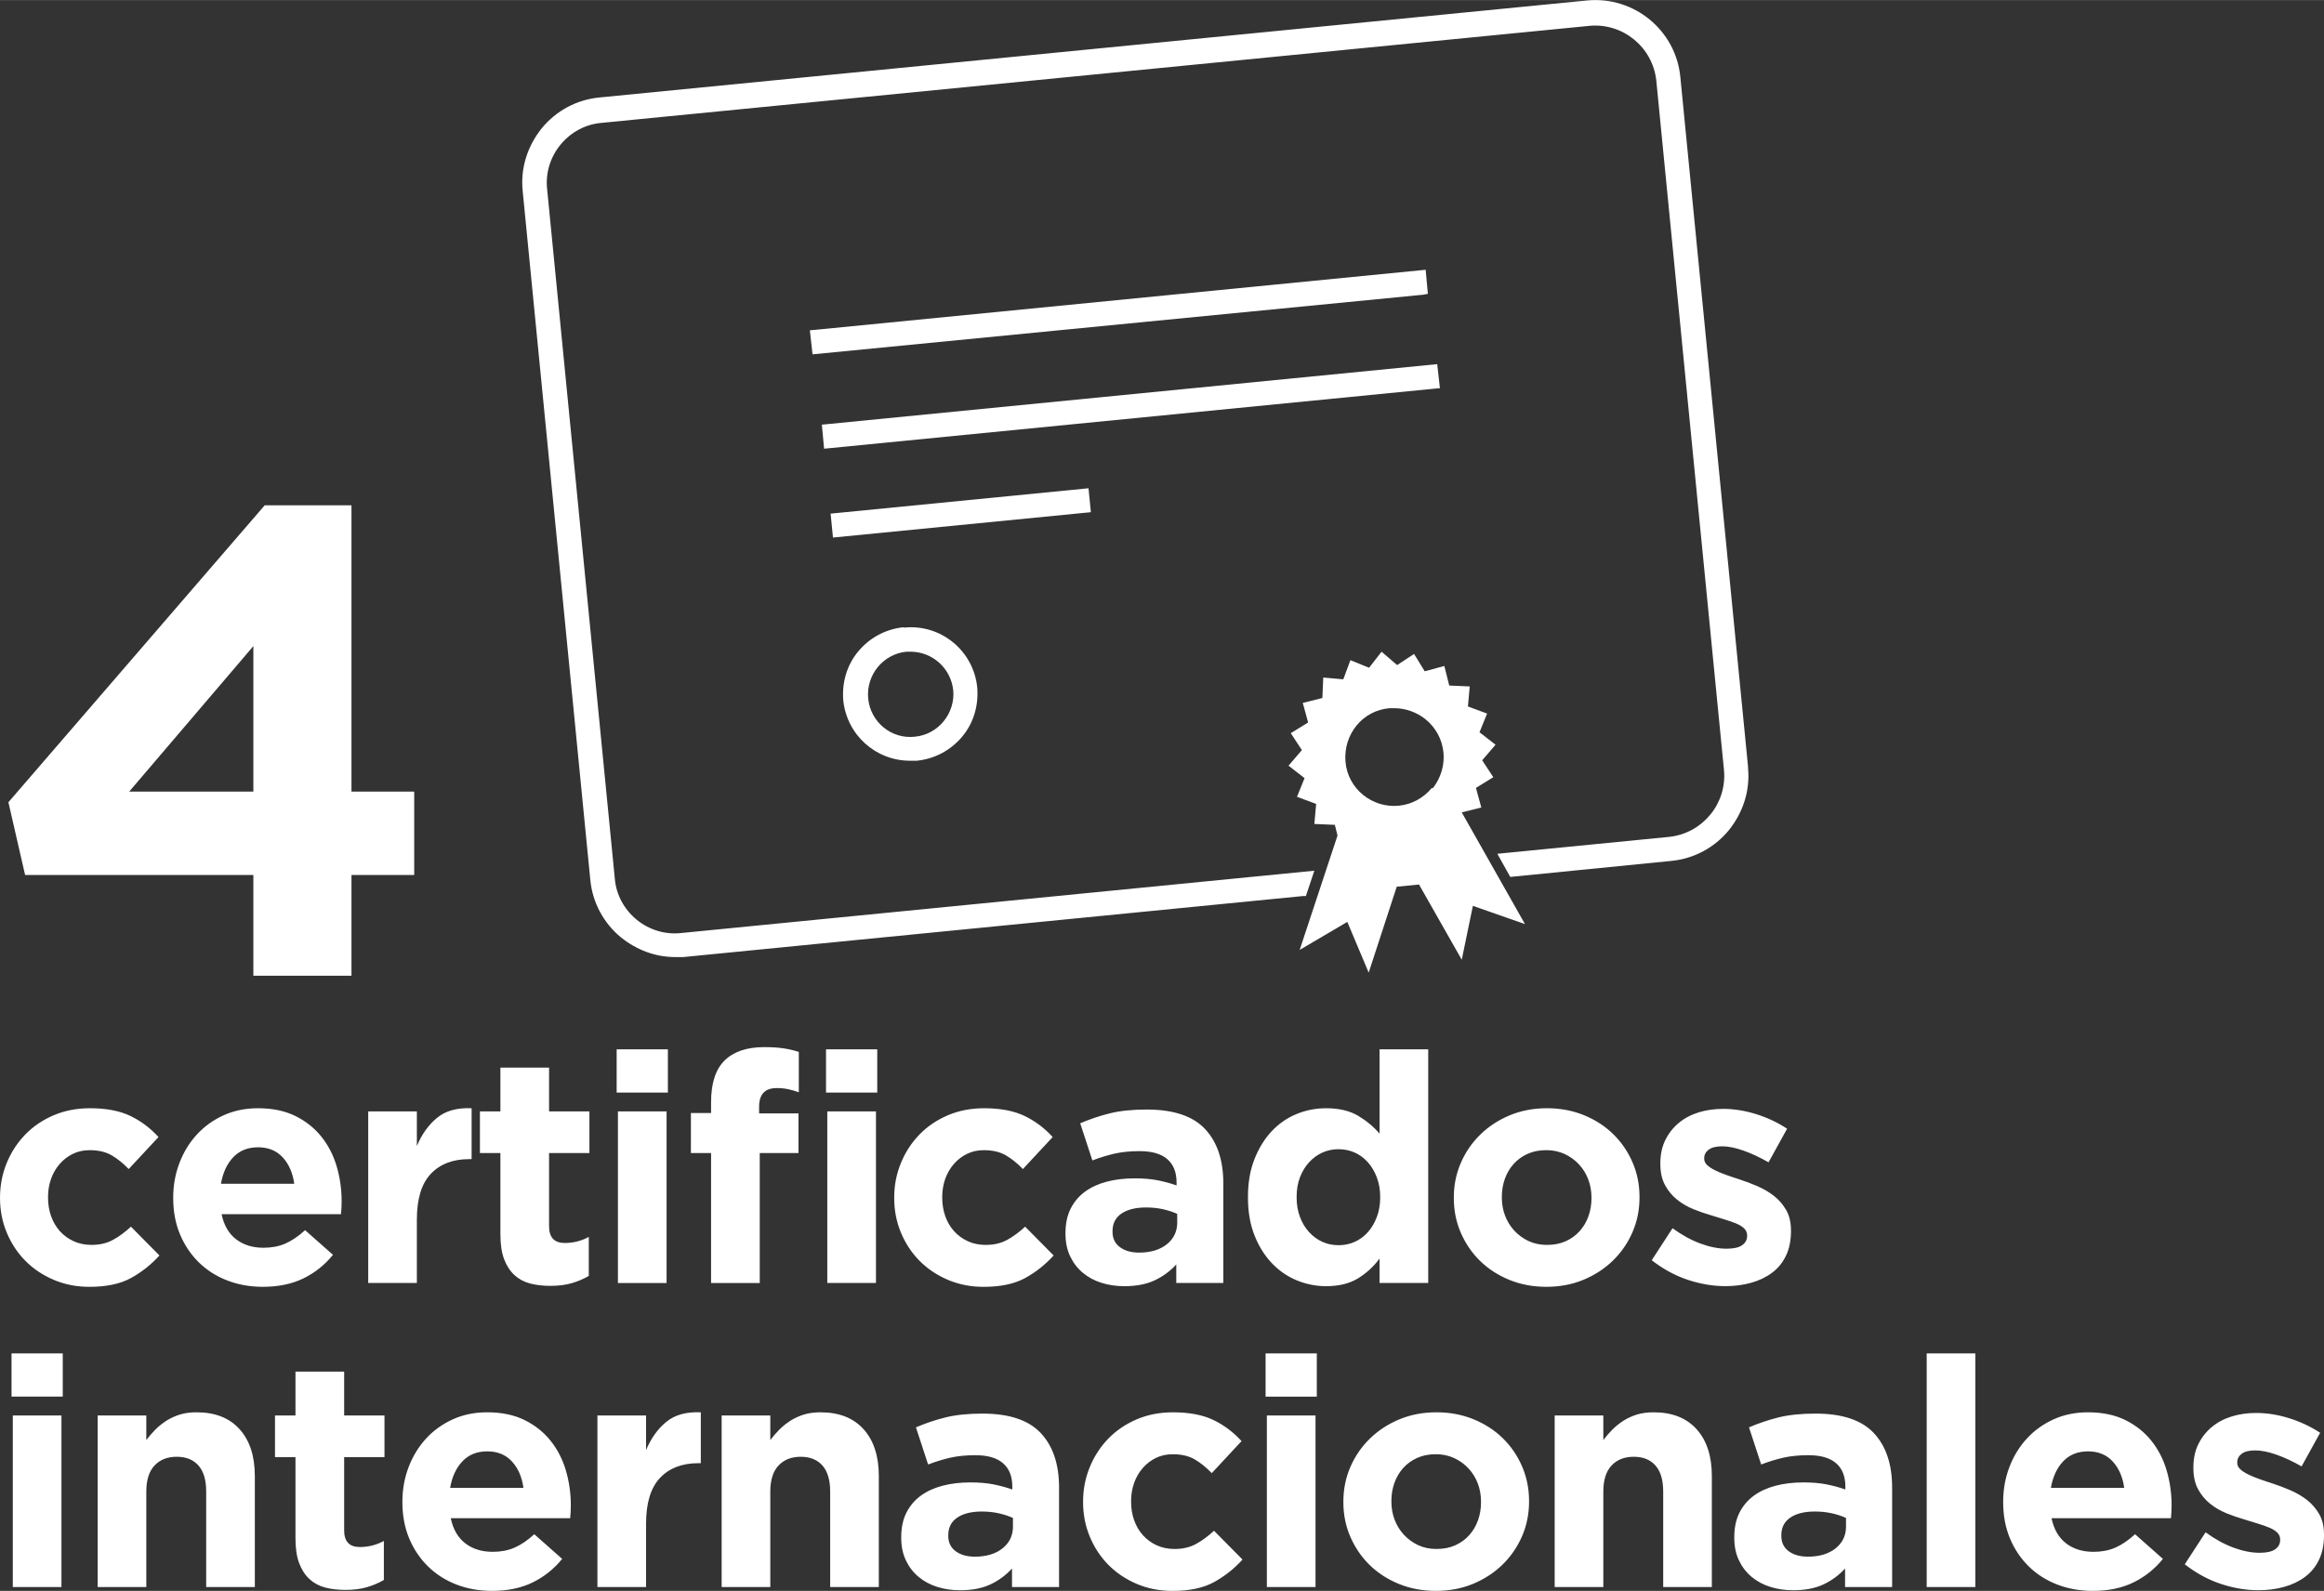 <?xml version="1.0" encoding="UTF-8"?>
<!DOCTYPE svg PUBLIC "-//W3C//DTD SVG 1.1//EN" "http://www.w3.org/Graphics/SVG/1.1/DTD/svg11.dtd">
<!-- Creator: CorelDRAW -->
<svg xmlns="http://www.w3.org/2000/svg" xml:space="preserve" width="13.809mm" height="9.456mm" version="1.1" style="shape-rendering:geometricPrecision; text-rendering:geometricPrecision; image-rendering:optimizeQuality; fill-rule:evenodd; clip-rule:evenodd"
viewBox="0 0 1858.81 1272.78"
 xmlns:xlink="http://www.w3.org/1999/xlink"
 xmlns:xodm="http://www.corel.com/coreldraw/odm/2003">
 <rect x="0" y="0" width="1858.81" height="1272.78" fill="#333333" stroke="none"/>
 <defs>
  <style type="text/css">
   <![CDATA[
    .fil0 {fill:white;fill-rule:nonzero}
   ]]>
  </style>
 </defs>
 <g id="Capa_x0020_1">
  <path class="fil0" d="M211.72 404.25l-205 237.56 13.35 58.19 182.58 0 0 80.61 78.47 0 0 -80.61 50.18 0 0 -66.72 -50.18 0 0 -229.03 -69.4 0zm-9.07 229.03l-99.3 0 99.3 -116.39 0 116.39zm-75.12 371.14l-22.79 -23.04c-4.78,4.44 -9.61,7.98 -14.47,10.62 -4.86,2.65 -10.54,3.97 -17.03,3.97 -5.29,0 -10.07,-0.98 -14.34,-2.95 -4.28,-1.95 -7.94,-4.64 -11.02,-8.06 -3.07,-3.42 -5.41,-7.43 -7.04,-12.03 -1.62,-4.6 -2.42,-9.56 -2.42,-14.85l0 -0.51c0,-5.13 0.81,-9.95 2.42,-14.47 1.63,-4.52 3.93,-8.49 6.92,-11.91 2.99,-3.42 6.49,-6.1 10.5,-8.06 4.01,-1.97 8.49,-2.95 13.45,-2.95 7,0 12.84,1.37 17.54,4.09 4.7,2.73 9.26,6.41 13.7,11.01l23.81 -25.6c-6.49,-7.17 -14,-12.8 -22.53,-16.91 -8.53,-4.09 -19.29,-6.14 -32.26,-6.14 -10.59,0 -20.27,1.87 -29.06,5.63 -8.8,3.76 -16.35,8.88 -22.67,15.37 -6.31,6.49 -11.27,14.08 -14.85,22.79 -3.59,8.71 -5.38,17.93 -5.38,27.66l0 0.51c0,9.73 1.79,18.9 5.38,27.53 3.58,8.61 8.53,16.13 14.85,22.53 6.31,6.39 13.86,11.48 22.67,15.24 8.79,3.76 18.31,5.63 28.55,5.63 13.65,0 24.75,-2.34 33.29,-7.04 8.53,-4.7 16.13,-10.71 22.79,-18.05zm145.72 -42.76l0 -0.51c0,-9.73 -1.33,-19.07 -3.97,-28.04 -2.65,-8.96 -6.74,-16.91 -12.29,-23.81 -5.56,-6.92 -12.5,-12.42 -20.88,-16.53 -8.36,-4.09 -18.27,-6.14 -29.71,-6.14 -10.07,0 -19.25,1.87 -27.53,5.63 -8.28,3.76 -15.4,8.88 -21.38,15.37 -5.98,6.49 -10.63,14.08 -13.96,22.79 -3.32,8.71 -4.99,17.93 -4.99,27.66l0 0.51c0,10.58 1.79,20.18 5.38,28.81 3.58,8.61 8.57,16.09 14.97,22.4 6.41,6.33 14,11.19 22.8,14.6 8.79,3.41 18.31,5.11 28.55,5.11 12.46,0 23.3,-2.26 32.52,-6.78 9.22,-4.52 17.07,-10.8 23.56,-18.82l-22.28 -19.72c-5.46,4.95 -10.75,8.53 -15.88,10.75 -5.11,2.22 -10.92,3.32 -17.4,3.32 -8.71,0 -16,-2.26 -21.9,-6.78 -5.88,-4.52 -9.77,-11.23 -11.64,-20.1l95.51 0c0.16,-1.88 0.3,-3.5 0.38,-4.87 0.08,-1.36 0.13,-2.99 0.13,-4.86zm-37.9 -14.59l-58.63 0c1.53,-8.88 4.82,-15.96 9.85,-21.25 5.03,-5.3 11.66,-7.94 19.84,-7.94 8.2,0 14.77,2.69 19.72,8.06 4.95,5.38 8.02,12.42 9.22,21.13zm141.86 -19.72l0 -40.72c-11.6,-0.51 -20.82,2.05 -27.65,7.69 -6.84,5.63 -12.21,13.14 -16.14,22.53l0 -27.66 -38.91 0 0 137.26 38.91 0 0 -50.71c0,-16.56 3.72,-28.76 11.15,-36.61 7.43,-7.86 17.62,-11.78 30.6,-11.78l2.05 0zm93.72 93.46l0 -31.23c-5.98,3.24 -12.38,4.86 -19.21,4.86 -8.36,0 -12.55,-4.44 -12.55,-13.31l0 -58.65 32.26 0 0 -33.29 -32.26 0 0 -35.08 -38.93 0 0 35.08 -16.38 0 0 33.29 16.38 0 0 65.04c0,8.02 0.98,14.64 2.95,19.85 1.97,5.21 4.7,9.42 8.2,12.67 3.5,3.24 7.67,5.51 12.55,6.8 4.86,1.28 10.28,1.91 16.26,1.91 6.49,0 12.21,-0.73 17.16,-2.17 4.94,-1.45 9.46,-3.38 13.57,-5.77zm63.26 -146.72l0 -34.58 -40.97 0 0 34.58 40.97 0zm-1.04 152.36l0 -137.26 -38.91 0 0 137.26 38.91 0zm168.5 -152.36l0 -34.58 -40.97 0 0 34.58 40.97 0zm-94.49 16.64l0 -5.37c0,-9.91 4.7,-14.86 14.08,-14.86 3.42,0 6.49,0.31 9.22,0.9 2.73,0.59 5.55,1.41 8.45,2.44l0 -32.26c-3.59,-1.2 -7.55,-2.14 -11.91,-2.83 -4.35,-0.67 -9.6,-1.02 -15.75,-1.02 -13.82,0 -24.36,3.54 -31.62,10.63 -7.26,7.08 -10.89,18.23 -10.89,33.41l0 8.71 -16.13 0 0 32.01 16.13 0 0 103.97 38.93 0 0 -103.97 30.99 0 0 -31.75 -31.5 0zm93.47 135.72l0 -137.26 -38.93 0 0 137.26 38.93 0zm142.1 -22.02l-22.79 -23.04c-4.78,4.44 -9.61,7.98 -14.47,10.62 -4.86,2.65 -10.54,3.97 -17.03,3.97 -5.29,0 -10.07,-0.98 -14.34,-2.95 -4.28,-1.95 -7.94,-4.64 -11.02,-8.06 -3.07,-3.42 -5.41,-7.43 -7.04,-12.03 -1.62,-4.6 -2.42,-9.56 -2.42,-14.85l0 -0.51c0,-5.13 0.81,-9.95 2.42,-14.47 1.63,-4.52 3.93,-8.49 6.92,-11.91 2.99,-3.42 6.49,-6.1 10.5,-8.06 4.01,-1.97 8.49,-2.95 13.45,-2.95 7,0 12.84,1.37 17.54,4.09 4.7,2.73 9.26,6.41 13.7,11.01l23.81 -25.6c-6.49,-7.17 -14,-12.8 -22.53,-16.91 -8.53,-4.09 -19.29,-6.14 -32.26,-6.14 -10.59,0 -20.27,1.87 -29.06,5.63 -8.8,3.76 -16.35,8.88 -22.67,15.37 -6.31,6.49 -11.27,14.08 -14.85,22.79 -3.59,8.71 -5.38,17.93 -5.38,27.66l0 0.51c0,9.73 1.79,18.9 5.38,27.53 3.58,8.61 8.53,16.13 14.85,22.53 6.31,6.39 13.86,11.48 22.67,15.24 8.79,3.76 18.31,5.63 28.55,5.63 13.65,0 24.75,-2.34 33.29,-7.04 8.53,-4.7 16.13,-10.71 22.79,-18.05zm135.73 22.02l0 -79.63c0,-18.62 -4.87,-33.13 -14.6,-43.54 -9.73,-10.4 -25.27,-15.61 -46.6,-15.61 -11.6,0 -21.51,1.02 -29.71,3.07 -8.2,2.05 -16.04,4.7 -23.56,7.94l9.73 29.71c6.31,-2.4 12.33,-4.23 18.05,-5.51 5.72,-1.28 12.33,-1.92 19.84,-1.92 9.73,0 17.08,2.14 22.02,6.41 4.95,4.27 7.43,10.5 7.43,18.68l0 2.32c-4.95,-1.71 -10.03,-3.08 -15.24,-4.11 -5.21,-1.02 -11.31,-1.53 -18.31,-1.53 -8.2,0 -15.67,0.9 -22.41,2.69 -6.74,1.79 -12.55,4.48 -17.4,8.06 -4.87,3.58 -8.67,8.12 -11.4,13.57 -2.73,5.46 -4.09,11.95 -4.09,19.46l0 0.51c0,6.84 1.24,12.85 3.72,18.05 2.48,5.21 5.84,9.61 10.11,13.19 4.27,3.59 9.26,6.27 14.98,8.06 5.72,1.8 11.82,2.69 18.31,2.69 9.57,0 17.67,-1.57 24.34,-4.74 6.65,-3.15 12.37,-7.38 17.15,-12.67l0 14.85 37.65 0zm-36.88 -48.4c0,7.17 -2.77,12.98 -8.32,17.42 -5.55,4.44 -12.94,6.66 -22.16,6.66 -6.31,0 -11.43,-1.45 -15.36,-4.36 -3.93,-2.89 -5.9,-7 -5.9,-12.29l0 -0.51c0,-6.14 2.4,-10.84 7.17,-14.08 4.78,-3.24 11.35,-4.87 19.72,-4.87 4.78,0 9.26,0.47 13.45,1.41 4.17,0.94 7.98,2.18 11.39,3.72l0 6.91zm200.76 48.4l0 -186.94 -38.93 0 0 67.44c-4.62,-5.42 -10.28,-10.15 -17.03,-14.21 -6.74,-4.05 -15.32,-6.1 -25.74,-6.1 -8.2,0 -16.04,1.53 -23.56,4.6 -7.51,3.08 -14.13,7.65 -19.85,13.7 -5.72,6.06 -10.32,13.49 -13.82,22.28 -3.5,8.79 -5.25,18.91 -5.25,30.35l0 0.51c0,11.43 1.75,21.55 5.25,30.34 3.5,8.79 8.16,16.22 13.96,22.28 5.8,6.06 12.46,10.63 19.98,13.7 7.51,3.07 15.28,4.6 23.3,4.6 10.24,0 18.74,-2.09 25.48,-6.23 6.74,-4.13 12.5,-9.42 17.28,-15.87l0 19.54 38.93 0zm-38.42 -68.37c0,5.67 -0.9,10.88 -2.69,15.57 -1.79,4.74 -4.19,8.79 -7.16,12.11 -2.99,3.38 -6.49,5.94 -10.5,7.77 -4.01,1.8 -8.33,2.69 -12.94,2.69 -4.62,0 -8.92,-0.89 -12.94,-2.69 -4.01,-1.83 -7.55,-4.39 -10.62,-7.77 -3.08,-3.32 -5.51,-7.38 -7.31,-12.11 -1.79,-4.7 -2.68,-9.91 -2.68,-15.57l0 -0.51c0,-5.86 0.89,-11.1 2.68,-15.71 1.8,-4.66 4.23,-8.67 7.31,-11.99 3.07,-3.38 6.61,-5.94 10.62,-7.77 4.01,-1.79 8.32,-2.69 12.94,-2.69 4.6,0 8.92,0.9 12.94,2.69 4.01,1.83 7.51,4.39 10.5,7.77 2.97,3.32 5.37,7.38 7.16,12.11 1.79,4.7 2.69,9.91 2.69,15.59l0 0.51zm207.41 0l0 -0.51c0,-9.91 -1.88,-19.17 -5.64,-27.8 -3.76,-8.61 -8.91,-16.13 -15.49,-22.53 -6.57,-6.39 -14.38,-11.43 -23.42,-15.1 -9.05,-3.67 -18.87,-5.51 -29.45,-5.51 -10.75,0 -20.66,1.87 -29.71,5.63 -9.05,3.76 -16.89,8.88 -23.56,15.37 -6.66,6.49 -11.86,14.04 -15.61,22.65 -3.76,8.63 -5.64,17.89 -5.64,27.8l0 0.51c0,9.89 1.88,19.15 5.64,27.78 3.76,8.61 8.91,16.13 15.48,22.53 6.58,6.39 14.39,11.44 23.43,15.1 9.05,3.67 18.87,5.51 29.45,5.51 10.75,0 20.66,-1.87 29.71,-5.63 9.05,-3.76 16.89,-8.88 23.56,-15.37 6.66,-6.49 11.86,-14.04 15.61,-22.65 3.76,-8.63 5.64,-17.89 5.64,-27.78zm-38.42 0.51c0,5.11 -0.81,9.93 -2.42,14.46 -1.63,4.54 -3.97,8.49 -7.05,11.91 -3.07,3.42 -6.78,6.11 -11.13,8.06 -4.36,1.97 -9.34,2.95 -14.98,2.95 -5.46,0 -10.36,-1.02 -14.73,-3.07 -4.35,-2.05 -8.14,-4.82 -11.39,-8.32 -3.24,-3.5 -5.72,-7.51 -7.43,-12.05 -1.71,-4.52 -2.56,-9.34 -2.56,-14.46l0 -0.51c0,-5.13 0.81,-9.95 2.42,-14.47 1.63,-4.52 3.97,-8.49 7.04,-11.91 3.08,-3.42 6.8,-6.1 11.15,-8.06 4.35,-1.97 9.34,-2.95 14.98,-2.95 5.29,0 10.16,1.02 14.59,3.07 4.44,2.06 8.28,4.83 11.52,8.33 3.24,3.5 5.72,7.51 7.43,12.03 1.71,4.52 2.56,9.34 2.56,14.47l0 0.51zm159.55 26.11l0 -0.51c0,-6.31 -1.28,-11.7 -3.84,-16.13 -2.57,-4.44 -5.81,-8.2 -9.73,-11.28 -3.93,-3.07 -8.37,-5.67 -13.31,-7.81 -4.95,-2.13 -9.83,-3.97 -14.6,-5.51 -3.76,-1.2 -7.3,-2.38 -10.62,-3.58 -3.34,-1.2 -6.27,-2.44 -8.84,-3.72 -2.56,-1.28 -4.6,-2.65 -6.14,-4.09 -1.53,-1.45 -2.3,-3.12 -2.3,-4.99l0 -0.51c0,-2.73 1.18,-4.99 3.58,-6.78 2.38,-1.8 5.98,-2.69 10.75,-2.69 4.95,0 10.67,1.14 17.16,3.46 6.47,2.3 13.14,5.41 19.96,9.34l14.86 -26.89c-7.51,-4.94 -15.75,-8.83 -24.71,-11.64 -8.96,-2.81 -17.79,-4.23 -26.5,-4.23 -7,0 -13.53,0.94 -19.58,2.81 -6.07,1.88 -11.36,4.7 -15.88,8.45 -4.52,3.76 -8.1,8.32 -10.75,13.7 -2.64,5.37 -3.97,11.56 -3.97,18.56l0 0.51c0,6.66 1.24,12.29 3.72,16.91 2.48,4.6 5.68,8.49 9.61,11.64 3.92,3.16 8.32,5.72 13.18,7.69 4.87,1.97 9.69,3.62 14.47,4.99 3.76,1.2 7.34,2.3 10.75,3.32 3.42,1.02 6.45,2.1 9.09,3.2 2.65,1.1 4.74,2.44 6.29,3.97 1.53,1.53 2.3,3.32 2.3,5.37l0 0.51c0,3.08 -1.33,5.56 -3.97,7.43 -2.65,1.88 -6.78,2.81 -12.42,2.81 -6.49,0 -13.45,-1.36 -20.86,-4.09 -7.43,-2.73 -14.9,-6.82 -22.41,-12.29l-16.64 25.6c9.21,7.17 18.9,12.42 29.06,15.75 10.15,3.34 20.1,4.99 29.83,4.99 7.34,0 14.21,-0.89 20.62,-2.69 6.39,-1.79 11.99,-4.47 16.77,-8.06 4.78,-3.58 8.49,-8.14 11.13,-13.7 2.65,-5.55 3.97,-12.15 3.97,-19.84zm-1382.27 132.65l0 -34.58 -40.97 0 0 34.58 40.97 0zm-1.04 152.36l0 -137.26 -38.91 0 0 137.26 38.91 0zm154.67 0l0 -88.85c0,-15.88 -4.05,-28.35 -12.15,-37.39 -8.12,-9.05 -19.6,-13.57 -34.45,-13.57 -4.95,0 -9.38,0.59 -13.31,1.79 -3.93,1.24 -7.51,2.85 -10.75,4.91 -3.24,2.09 -6.19,4.43 -8.84,7.08 -2.64,2.69 -5.07,5.46 -7.3,8.41l0 -19.64 -38.91 0 0 137.26 38.91 0 0 -76.39c0,-9.18 2.18,-16.14 6.53,-20.8 4.36,-4.68 10.3,-7.04 17.81,-7.04 7.51,0 13.31,2.36 17.4,7.04 4.11,4.66 6.15,11.62 6.15,20.8l0 76.39 38.91 0zm103.2 -5.64l0 -31.23c-5.98,3.24 -12.38,4.86 -19.21,4.86 -8.36,0 -12.55,-4.44 -12.55,-13.31l0 -58.65 32.26 0 0 -33.29 -32.26 0 0 -35.08 -38.93 0 0 35.08 -16.38 0 0 33.29 16.38 0 0 65.04c0,8.02 0.98,14.64 2.95,19.85 1.97,5.21 4.7,9.42 8.2,12.67 3.5,3.24 7.67,5.51 12.55,6.8 4.86,1.28 10.28,1.91 16.26,1.91 6.49,0 12.21,-0.73 17.16,-2.17 4.94,-1.45 9.46,-3.38 13.57,-5.77zm149.54 -59.14l0 -0.51c0,-9.73 -1.33,-19.07 -3.97,-28.04 -2.65,-8.96 -6.74,-16.91 -12.29,-23.81 -5.56,-6.92 -12.5,-12.42 -20.88,-16.53 -8.36,-4.09 -18.27,-6.14 -29.71,-6.14 -10.07,0 -19.25,1.87 -27.53,5.63 -8.28,3.76 -15.4,8.88 -21.38,15.37 -5.98,6.49 -10.63,14.08 -13.96,22.79 -3.32,8.71 -4.99,17.93 -4.99,27.66l0 0.51c0,10.58 1.79,20.18 5.38,28.81 3.58,8.61 8.57,16.09 14.97,22.4 6.41,6.33 14,11.19 22.8,14.6 8.79,3.41 18.31,5.11 28.55,5.11 12.46,0 23.3,-2.26 32.52,-6.78 9.22,-4.52 17.07,-10.8 23.56,-18.82l-22.28 -19.72c-5.46,4.95 -10.75,8.53 -15.88,10.75 -5.11,2.22 -10.92,3.32 -17.4,3.32 -8.71,0 -16,-2.26 -21.9,-6.78 -5.88,-4.52 -9.77,-11.23 -11.64,-20.1l95.51 0c0.16,-1.88 0.3,-3.5 0.38,-4.87 0.08,-1.36 0.13,-2.99 0.13,-4.86zm-37.9 -14.59l-58.63 0c1.53,-8.88 4.82,-15.96 9.85,-21.25 5.03,-5.3 11.66,-7.94 19.84,-7.94 8.2,0 14.77,2.69 19.72,8.06 4.95,5.38 8.02,12.42 9.22,21.13zm141.87 -19.72l0 -40.72c-11.6,-0.51 -20.82,2.05 -27.65,7.69 -6.84,5.63 -12.21,13.14 -16.14,22.53l0 -27.66 -38.91 0 0 137.26 38.91 0 0 -50.71c0,-16.56 3.72,-28.76 11.15,-36.61 7.43,-7.86 17.62,-11.78 30.6,-11.78l2.05 0zm142.37 99.1l0 -88.85c0,-15.88 -4.05,-28.35 -12.15,-37.39 -8.12,-9.05 -19.6,-13.57 -34.45,-13.57 -4.95,0 -9.38,0.59 -13.31,1.79 -3.93,1.24 -7.51,2.85 -10.75,4.91 -3.24,2.09 -6.19,4.43 -8.84,7.08 -2.64,2.69 -5.07,5.46 -7.3,8.41l0 -19.64 -38.91 0 0 137.26 38.91 0 0 -76.39c0,-9.18 2.18,-16.14 6.53,-20.8 4.36,-4.68 10.3,-7.04 17.81,-7.04 7.51,0 13.31,2.36 17.4,7.04 4.11,4.66 6.15,11.62 6.15,20.8l0 76.39 38.91 0zm144.17 0l0 -79.63c0,-18.62 -4.87,-33.13 -14.6,-43.54 -9.73,-10.4 -25.27,-15.61 -46.6,-15.61 -11.6,0 -21.51,1.02 -29.71,3.07 -8.2,2.05 -16.04,4.7 -23.56,7.94l9.73 29.71c6.31,-2.4 12.33,-4.23 18.05,-5.51 5.72,-1.28 12.33,-1.92 19.84,-1.92 9.73,0 17.08,2.14 22.02,6.41 4.95,4.27 7.43,10.5 7.43,18.68l0 2.32c-4.95,-1.71 -10.03,-3.08 -15.24,-4.11 -5.21,-1.02 -11.31,-1.53 -18.31,-1.53 -8.2,0 -15.67,0.9 -22.41,2.69 -6.74,1.79 -12.55,4.48 -17.4,8.06 -4.87,3.58 -8.67,8.12 -11.4,13.57 -2.73,5.46 -4.09,11.95 -4.09,19.46l0 0.51c0,6.84 1.24,12.85 3.72,18.05 2.48,5.21 5.84,9.61 10.11,13.19 4.27,3.59 9.26,6.27 14.98,8.06 5.72,1.8 11.82,2.69 18.31,2.69 9.57,0 17.67,-1.57 24.34,-4.74 6.65,-3.15 12.37,-7.38 17.15,-12.67l0 14.85 37.65 0zm-36.88 -48.4c0,7.17 -2.77,12.98 -8.32,17.42 -5.55,4.44 -12.94,6.66 -22.16,6.66 -6.31,0 -11.43,-1.45 -15.36,-4.36 -3.93,-2.89 -5.9,-7 -5.9,-12.29l0 -0.51c0,-6.14 2.4,-10.84 7.17,-14.08 4.78,-3.24 11.35,-4.87 19.72,-4.87 4.78,0 9.26,0.47 13.45,1.41 4.17,0.94 7.98,2.18 11.39,3.72l0 6.91zm183.6 26.38l-22.79 -23.04c-4.78,4.44 -9.61,7.98 -14.47,10.62 -4.86,2.65 -10.54,3.97 -17.03,3.97 -5.29,0 -10.07,-0.98 -14.34,-2.95 -4.28,-1.95 -7.94,-4.64 -11.02,-8.06 -3.07,-3.42 -5.41,-7.43 -7.04,-12.03 -1.62,-4.6 -2.42,-9.56 -2.42,-14.85l0 -0.51c0,-5.13 0.81,-9.95 2.42,-14.47 1.63,-4.52 3.93,-8.49 6.92,-11.91 2.99,-3.42 6.49,-6.1 10.5,-8.06 4.01,-1.97 8.49,-2.95 13.45,-2.95 7,0 12.84,1.37 17.54,4.09 4.7,2.73 9.26,6.41 13.7,11.01l23.81 -25.6c-6.49,-7.17 -14,-12.8 -22.53,-16.91 -8.53,-4.09 -19.29,-6.14 -32.26,-6.14 -10.59,0 -20.27,1.87 -29.06,5.63 -8.8,3.76 -16.35,8.88 -22.67,15.37 -6.31,6.49 -11.27,14.08 -14.85,22.79 -3.59,8.71 -5.38,17.93 -5.38,27.66l0 0.51c0,9.73 1.79,18.9 5.38,27.53 3.58,8.61 8.53,16.13 14.85,22.53 6.31,6.39 13.86,11.48 22.67,15.24 8.79,3.76 18.31,5.63 28.55,5.63 13.65,0 24.75,-2.34 33.29,-7.04 8.53,-4.7 16.13,-10.71 22.79,-18.05zm59.43 -130.34l0 -34.58 -40.97 0 0 34.58 40.97 0zm-1.04 152.36l0 -137.26 -38.91 0 0 137.26 38.91 0zm170.8 -68.37l0 -0.51c0,-9.91 -1.88,-19.17 -5.64,-27.8 -3.76,-8.61 -8.91,-16.13 -15.49,-22.53 -6.57,-6.39 -14.38,-11.43 -23.42,-15.1 -9.05,-3.67 -18.87,-5.51 -29.45,-5.51 -10.75,0 -20.66,1.87 -29.71,5.63 -9.05,3.76 -16.89,8.88 -23.56,15.37 -6.66,6.49 -11.86,14.04 -15.61,22.65 -3.76,8.63 -5.64,17.89 -5.64,27.8l0 0.51c0,9.89 1.88,19.15 5.64,27.78 3.76,8.61 8.91,16.13 15.48,22.53 6.58,6.39 14.39,11.44 23.43,15.1 9.05,3.67 18.87,5.51 29.45,5.51 10.75,0 20.66,-1.87 29.71,-5.63 9.05,-3.76 16.89,-8.88 23.56,-15.37 6.66,-6.49 11.86,-14.04 15.61,-22.65 3.76,-8.63 5.64,-17.89 5.64,-27.78zm-38.42 0.51c0,5.11 -0.81,9.93 -2.42,14.46 -1.63,4.54 -3.97,8.49 -7.05,11.91 -3.07,3.42 -6.78,6.11 -11.13,8.06 -4.36,1.97 -9.34,2.95 -14.98,2.95 -5.46,0 -10.36,-1.02 -14.73,-3.07 -4.35,-2.05 -8.14,-4.82 -11.39,-8.32 -3.24,-3.5 -5.72,-7.51 -7.43,-12.05 -1.71,-4.52 -2.56,-9.34 -2.56,-14.46l0 -0.51c0,-5.13 0.81,-9.95 2.42,-14.47 1.63,-4.52 3.97,-8.49 7.04,-11.91 3.08,-3.42 6.8,-6.1 11.15,-8.06 4.35,-1.97 9.34,-2.95 14.98,-2.95 5.29,0 10.16,1.02 14.59,3.07 4.44,2.06 8.28,4.83 11.52,8.33 3.24,3.5 5.72,7.51 7.43,12.03 1.71,4.52 2.56,9.34 2.56,14.47l0 0.51zm184.62 67.85l0 -88.85c0,-15.88 -4.05,-28.35 -12.15,-37.39 -8.12,-9.05 -19.6,-13.57 -34.45,-13.57 -4.95,0 -9.38,0.59 -13.31,1.79 -3.93,1.24 -7.51,2.85 -10.75,4.91 -3.24,2.09 -6.19,4.43 -8.84,7.08 -2.64,2.69 -5.07,5.46 -7.3,8.41l0 -19.64 -38.91 0 0 137.26 38.91 0 0 -76.39c0,-9.18 2.18,-16.14 6.53,-20.8 4.36,-4.68 10.3,-7.04 17.81,-7.04 7.51,0 13.31,2.36 17.4,7.04 4.11,4.66 6.15,11.62 6.15,20.8l0 76.39 38.91 0zm144.19 0l0 -79.63c0,-18.62 -4.87,-33.13 -14.6,-43.54 -9.73,-10.4 -25.27,-15.61 -46.6,-15.61 -11.6,0 -21.51,1.02 -29.71,3.07 -8.2,2.05 -16.04,4.7 -23.56,7.94l9.73 29.71c6.31,-2.4 12.33,-4.23 18.05,-5.51 5.72,-1.28 12.33,-1.92 19.84,-1.92 9.73,0 17.08,2.14 22.02,6.41 4.95,4.27 7.43,10.5 7.43,18.68l0 2.32c-4.95,-1.71 -10.03,-3.08 -15.24,-4.11 -5.21,-1.02 -11.31,-1.53 -18.31,-1.53 -8.2,0 -15.67,0.9 -22.41,2.69 -6.74,1.79 -12.55,4.48 -17.4,8.06 -4.87,3.58 -8.67,8.12 -11.4,13.57 -2.73,5.46 -4.09,11.95 -4.09,19.46l0 0.51c0,6.84 1.24,12.85 3.72,18.05 2.48,5.21 5.84,9.61 10.11,13.19 4.27,3.59 9.26,6.27 14.98,8.06 5.72,1.8 11.82,2.69 18.31,2.69 9.57,0 17.67,-1.57 24.34,-4.74 6.65,-3.15 12.37,-7.38 17.15,-12.67l0 14.85 37.65 0zm-36.88 -48.4c0,7.17 -2.77,12.98 -8.32,17.42 -5.55,4.44 -12.94,6.66 -22.16,6.66 -6.31,0 -11.43,-1.45 -15.36,-4.36 -3.93,-2.89 -5.9,-7 -5.9,-12.29l0 -0.51c0,-6.14 2.4,-10.84 7.17,-14.08 4.78,-3.24 11.35,-4.87 19.72,-4.87 4.78,0 9.26,0.47 13.45,1.41 4.17,0.94 7.98,2.18 11.39,3.72l0 6.91zm103.44 48.4l0 -186.94 -38.91 0 0 186.94 38.91 0zm156.97 -64.78l0 -0.51c0,-9.73 -1.33,-19.07 -3.97,-28.04 -2.65,-8.96 -6.74,-16.91 -12.29,-23.81 -5.56,-6.92 -12.5,-12.42 -20.88,-16.53 -8.36,-4.09 -18.27,-6.14 -29.71,-6.14 -10.07,0 -19.25,1.87 -27.53,5.63 -8.28,3.76 -15.4,8.88 -21.38,15.37 -5.98,6.49 -10.63,14.08 -13.96,22.79 -3.32,8.71 -4.99,17.93 -4.99,27.66l0 0.51c0,10.58 1.79,20.18 5.38,28.81 3.58,8.61 8.57,16.09 14.97,22.4 6.41,6.33 14,11.19 22.8,14.6 8.79,3.41 18.31,5.11 28.55,5.11 12.46,0 23.3,-2.26 32.52,-6.78 9.22,-4.52 17.07,-10.8 23.56,-18.82l-22.28 -19.72c-5.46,4.95 -10.75,8.53 -15.88,10.75 -5.11,2.22 -10.92,3.32 -17.4,3.32 -8.71,0 -16,-2.26 -21.9,-6.78 -5.88,-4.52 -9.77,-11.23 -11.64,-20.1l95.51 0c0.16,-1.88 0.3,-3.5 0.38,-4.87 0.08,-1.36 0.13,-2.99 0.13,-4.86zm-37.9 -14.59l-58.63 0c1.53,-8.88 4.82,-15.96 9.85,-21.25 5.03,-5.3 11.66,-7.94 19.84,-7.94 8.2,0 14.77,2.69 19.72,8.06 4.95,5.38 8.02,12.42 9.22,21.13zm159.79 37.64l0 -0.51c0,-6.31 -1.28,-11.7 -3.84,-16.13 -2.57,-4.44 -5.81,-8.2 -9.73,-11.28 -3.93,-3.07 -8.37,-5.67 -13.31,-7.81 -4.95,-2.13 -9.83,-3.97 -14.6,-5.51 -3.76,-1.2 -7.3,-2.38 -10.62,-3.58 -3.34,-1.2 -6.27,-2.44 -8.84,-3.72 -2.56,-1.28 -4.6,-2.65 -6.14,-4.09 -1.53,-1.45 -2.3,-3.12 -2.3,-4.99l0 -0.51c0,-2.73 1.18,-4.99 3.58,-6.78 2.38,-1.8 5.98,-2.69 10.75,-2.69 4.95,0 10.67,1.14 17.16,3.46 6.47,2.3 13.14,5.41 19.96,9.34l14.86 -26.89c-7.51,-4.94 -15.75,-8.83 -24.71,-11.64 -8.96,-2.81 -17.79,-4.23 -26.5,-4.23 -7,0 -13.53,0.94 -19.58,2.81 -6.07,1.88 -11.36,4.7 -15.88,8.45 -4.52,3.76 -8.1,8.32 -10.75,13.7 -2.64,5.37 -3.97,11.56 -3.97,18.56l0 0.51c0,6.66 1.24,12.29 3.72,16.91 2.48,4.6 5.68,8.49 9.61,11.64 3.92,3.16 8.32,5.72 13.18,7.69 4.87,1.97 9.69,3.62 14.47,4.99 3.76,1.2 7.34,2.3 10.75,3.32 3.42,1.02 6.45,2.1 9.09,3.2 2.65,1.1 4.74,2.44 6.29,3.97 1.53,1.53 2.3,3.32 2.3,5.37l0 0.51c0,3.08 -1.33,5.56 -3.97,7.43 -2.65,1.88 -6.78,2.81 -12.42,2.81 -6.49,0 -13.45,-1.36 -20.86,-4.09 -7.43,-2.73 -14.9,-6.82 -22.41,-12.29l-16.64 25.6c9.21,7.17 18.9,12.42 29.06,15.75 10.15,3.34 20.1,4.99 29.83,4.99 7.34,0 14.21,-0.89 20.62,-2.69 6.39,-1.79 11.99,-4.47 16.77,-8.06 4.78,-3.58 8.49,-8.14 11.13,-13.7 2.65,-5.55 3.97,-12.15 3.97,-19.84z"/>
  <path class="fil0" d="M1184.79 646l-4.28 -15.67 13.89 -8.55 -8.9 -13.53 10.69 -12.46 -12.83 -9.97 6.06 -14.95 -15.32 -5.69 1.43 -16.03 -16.38 -0.71 -3.92 -15.67 -15.67 4.28 -8.55 -13.89 -13.53 8.9 -12.46 -10.69 -9.97 12.83 -14.95 -6.06 -5.69 15.32 -16.03 -1.43 -0.71 16.38 -15.67 3.92 4.28 15.67 -13.89 8.55 8.9 13.53 -10.69 12.46 12.83 9.97 -6.06 14.95 15.32 5.69 -1.43 16.03 16.38 0.71 2.14 8.55 -30.27 91.53 38.11 -22.44 17.09 40.6 22.44 -68.73 17.81 -1.78 34.19 60.18 8.9 -43.09 41.67 14.6 -50.57 -89.39 15.67 -3.92 -0.01 -0.01zm-39.53 -15.67c-6.77,8.2 -16.03,13.18 -26.36,14.24 -21.38,2.14 -40.96,-13.53 -42.74,-35.25 -1.78,-21.72 13.53,-40.96 35.25,-42.74 1.43,0 2.49,0 3.92,0 8.9,0 17.81,3.2 24.93,8.9 8.2,6.77 13.18,16.03 14.24,26.36 1.06,10.32 -2.14,20.66 -8.55,28.85l-0.7 -0.35z"/>
  <polygon class="fil0" points="1142.06,235.03 1140.28,215.8 651.66,263.88 647.74,264.23 649.88,283.46 1138.5,235.73 "/>
  <polygon class="fil0" points="1151.68,310.53 1149.54,291.3 660.92,339.38 657.35,339.73 659.14,358.96 1147.75,310.88 "/>
  <polygon class="fil0" points="666.23,430.04 872.51,409.75 870.63,390.61 664.35,410.9 "/>
  <path class="fil0" d="M722.89 501.77c-14.24,1.43 -27.07,8.2 -36.33,19.23 -9.26,11.04 -13.18,24.93 -12.11,39.17 2.85,27.78 25.99,48.43 53.42,48.43 1.78,0 3.57,0 5.34,0 14.24,-1.43 27.07,-8.2 36.33,-19.23 9.26,-11.04 13.18,-24.93 12.11,-39.17 -2.85,-29.56 -29.21,-51.28 -58.77,-48.08l0 -0.35zm39.53 50.21c1.78,18.87 -12.11,35.62 -30.62,37.39 -18.87,2.14 -35.62,-11.75 -37.39,-30.62 -1.78,-18.87 12.11,-35.62 30.62,-37.39 1.06,0 2.14,0 3.2,0 17.44,0 32.41,13.18 34.19,30.99l0 -0.36z"/>
  <path class="fil0" d="M1398.13 613.24l-54.14 -551.66c-3.57,-37.39 -37.04,-64.81 -74.44,-61.26l-790.27 77.64c-18.16,1.78 -34.54,10.69 -45.94,24.58 -11.4,14.24 -17.09,31.7 -15.32,49.86l54.14 551.66c1.78,18.16 10.69,34.54 24.58,45.94 12.46,9.97 27.42,15.67 43.09,15.67 2.14,0 4.63,0 6.77,0l495.39 -48.79 2.49 0.01c0,0 6.77,-20.3 6.77,-20.3l-506.43 49.86c-12.83,1.43 -25.64,-2.49 -35.62,-10.69 -9.97,-8.2 -16.38,-19.95 -17.44,-32.76l-54.14 -551.66c-1.43,-12.83 2.49,-25.64 10.69,-35.62 8.2,-9.97 19.95,-16.38 32.76,-17.44l790.27 -77.64c26.71,-2.49 50.57,17.09 53.42,43.8l54.14 551.66c2.49,26.71 -17.09,50.57 -43.8,53.42l-137.47 13.53 10.32 18.52 128.92 -12.83c18.16,-1.78 34.54,-10.69 45.94,-24.58 11.4,-14.24 17.09,-31.7 15.32,-49.86l-0.01 -1.06z"/>
 </g>
</svg>
